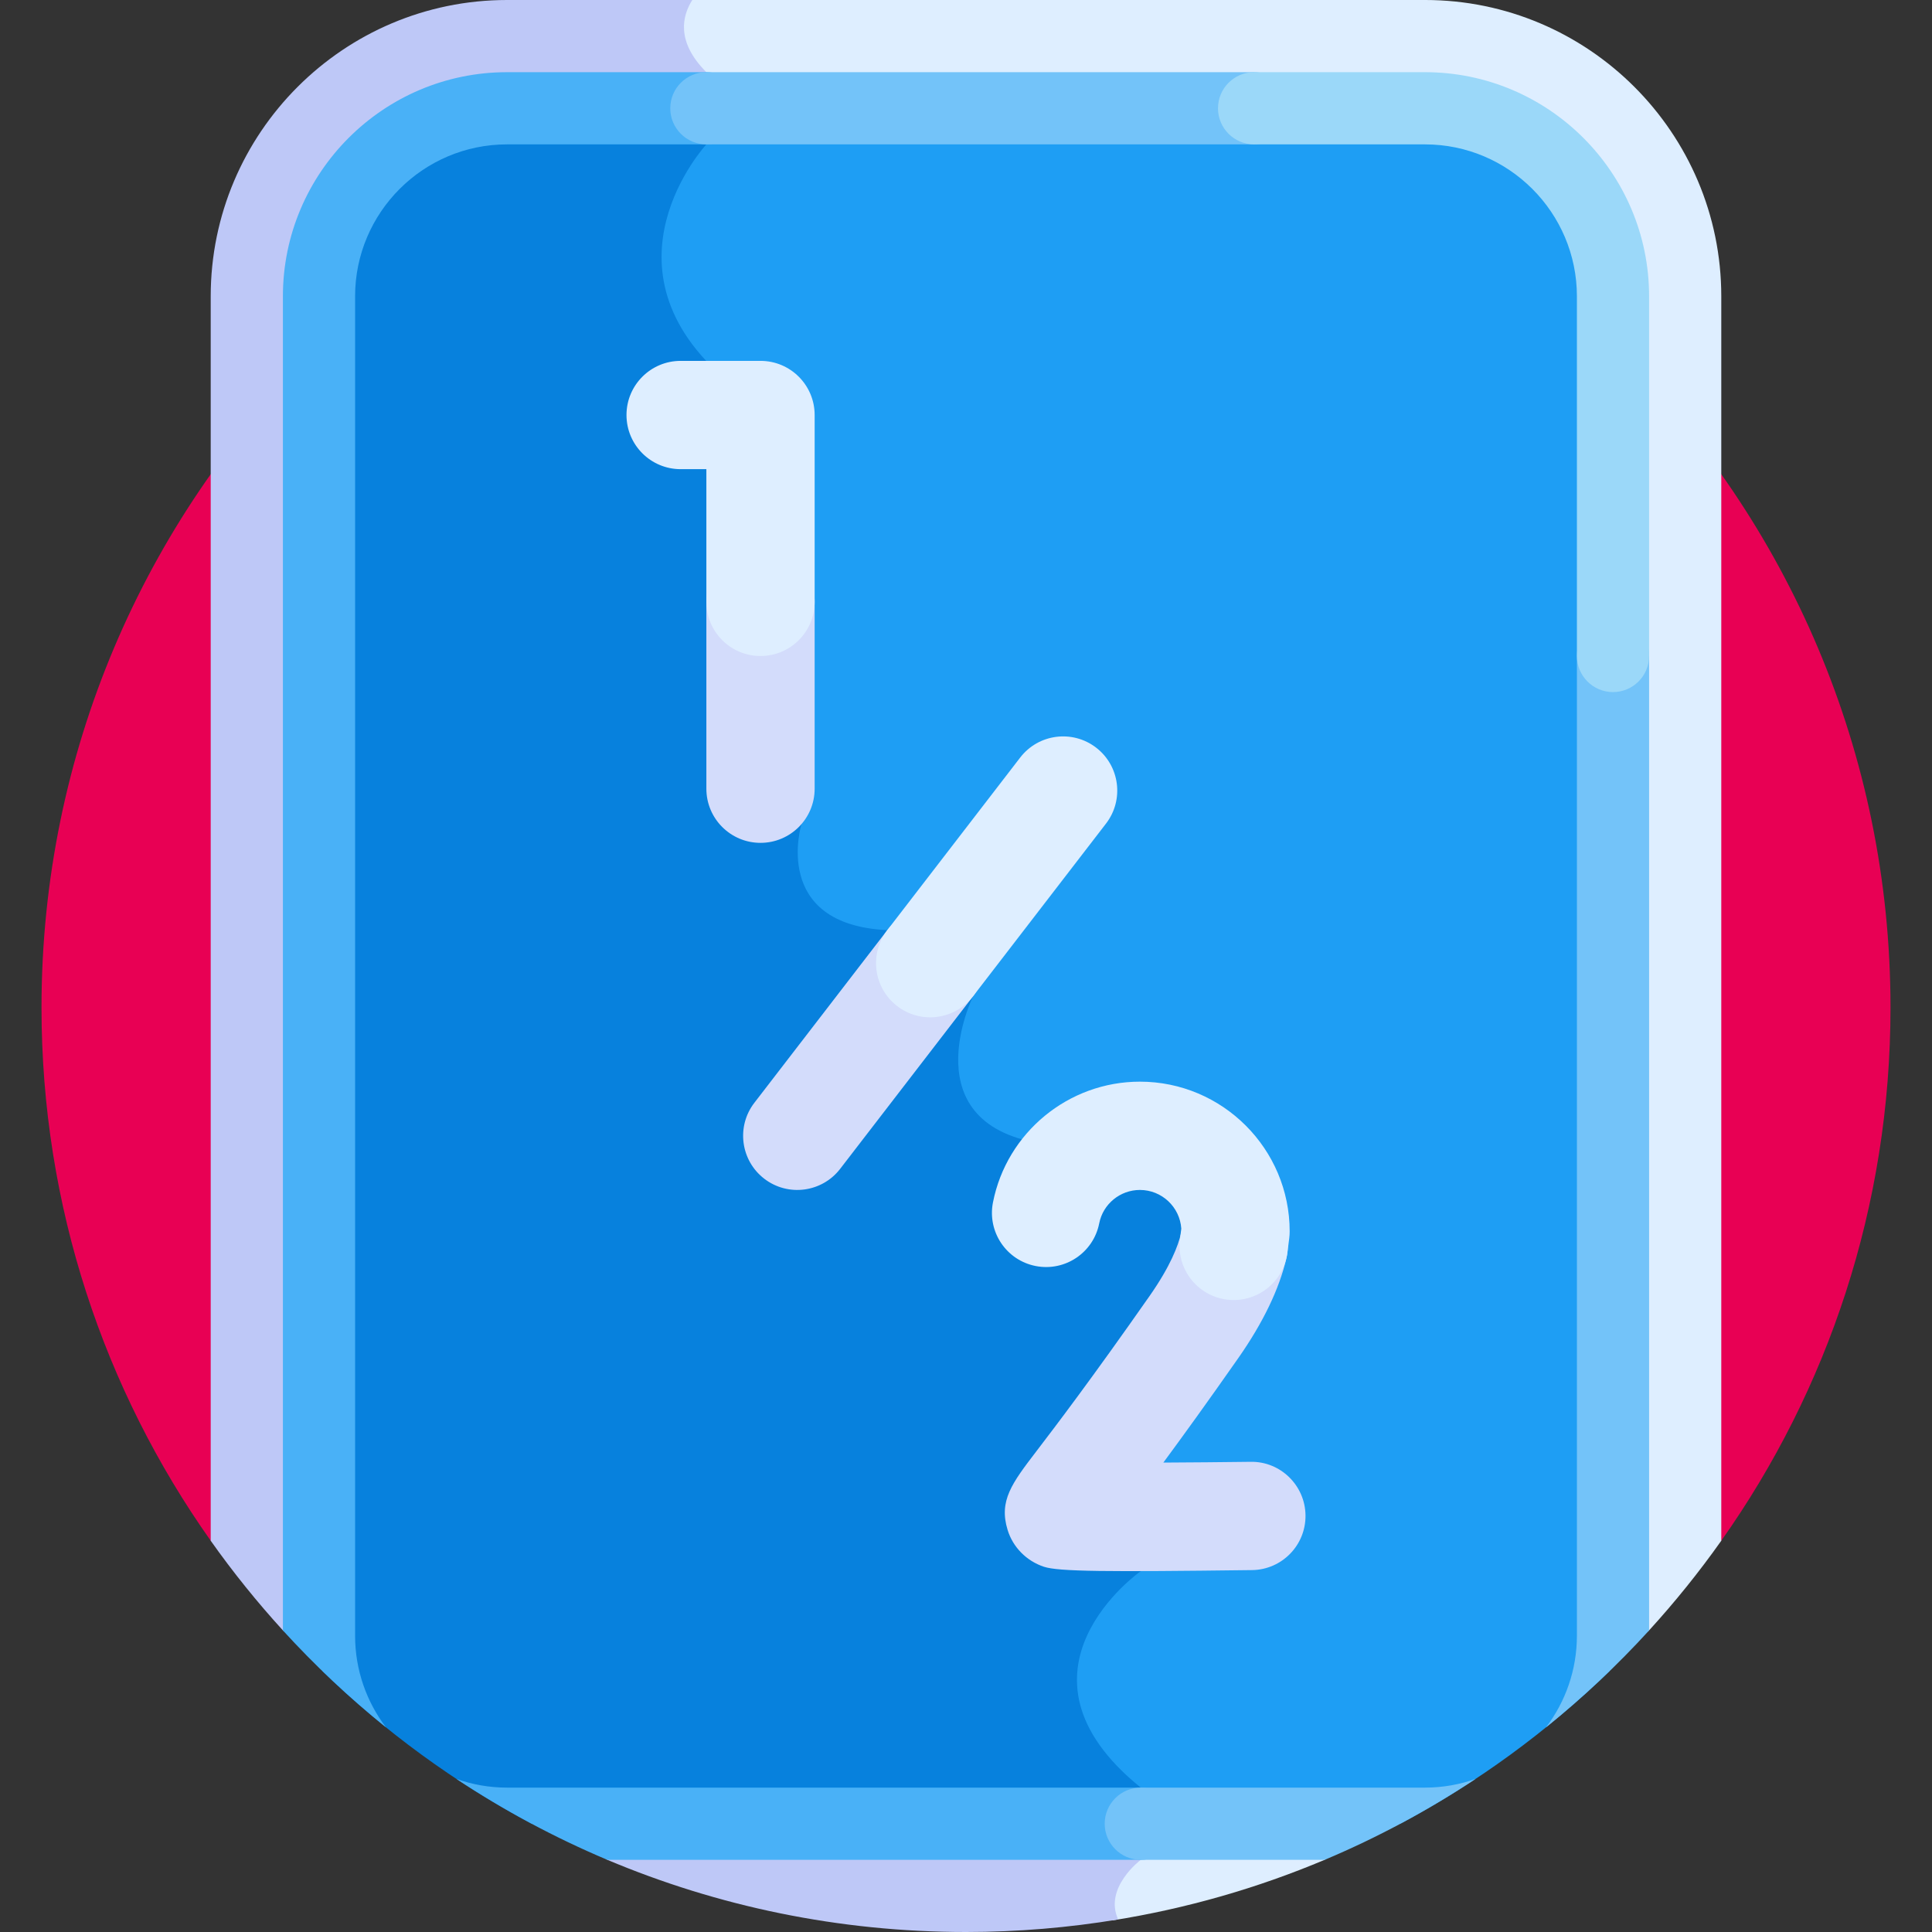 <svg id="Layer_1" enable-background="new 0 0 512 512" height="512" viewBox="0 0 512 512" width="512" xmlns="http://www.w3.org/2000/svg"><rect x="0" y="0" width="512" height="512" fill="#333333" stroke="none"/><g><path d="m456.159 408.309c28.243-39.931 44.843-88.681 44.843-141.311 0-135.311-109.691-245.002-245.002-245.002s-245.002 109.691-245.002 245.002c0 52.63 16.6 101.38 44.843 141.311z" fill="#e80054"/><path d="m377.628 0h-195.918c-.964 1.709-1.745 3.782-1.92 6.163-.348 4.752 1.787 9.472 6.344 14.028 4.167 4.168 5.982 7.869 5.393 11.001-.715 3.802-4.89 5.677-4.928 5.693l-.291.125-.216.233c-.547.592-13.396 14.714-12.191 33.309.746 11.521 6.748 22.119 17.843 31.509l19.128 116.231c-.561 2.047-2.926 12.183 2.676 20.186 4.076 5.822 11.317 9.024 21.522 9.519 14.329.694 19.479 4.517 21.275 7.601 2.171 3.725.279 7.565.188 7.746-.331.673-8.037 16.609-1.489 28.831 3.699 6.904 11.151 11.132 22.149 12.562 15.319 1.994 35.041 7.409 42 21.89 5.328 11.087 2.44 25.922-8.587 44.095l-16.195 33.291 6.006 11.903c-3.732 2.908-15.98 13.553-16.495 28.33-.366 10.514 5.32 20.674 16.9 30.204v17.701c-1.816 1.529-7.042 6.48-6.915 12.718.029 1.397.325 2.751.879 4.062 19.634-3.124 38.495-8.567 56.282-16.064l85.93-60.763c6.862-7.519 13.267-15.463 19.161-23.795v-329.778c0-43.302-35.228-78.531-78.531-78.531z" fill="#deeeff"/><path d="m134.372 0c-43.303 0-78.531 35.229-78.531 78.531v329.778c5.893 8.332 12.298 16.276 19.16 23.795l85.931 60.764c29.232 12.319 61.354 19.132 95.068 19.132 13.738 0 27.205-1.15 40.327-3.324-3.889-8.407 5.997-15.807 5.997-15.807v-19.131c-38.064-30.762 0-57.374 0-57.374l-6.238-12.364 15.803-32.5c27.089-44.647 1.999-63.5-34.501-68.25s-19.508-39.243-19.508-39.243 8.258-16.007-22.737-17.508-22.736-28.116-22.736-28.116l-19.273-117.112c-36.254-30.229-5.94-63.008-5.94-63.008s13.364-5.767 0-19.131c-8.143-8.143-6.361-15.007-3.728-19.131h-49.094z" fill="#bec8f7"/><path d="m377.628 28.697h-186.12c.16.867.169 1.7.019 2.495-.715 3.802-4.89 5.677-4.928 5.693l-.291.125-.216.233c-.547.592-13.396 14.714-12.191 33.309.746 11.521 6.748 22.119 17.843 31.509l19.128 116.231c-.561 2.047-2.926 12.183 2.676 20.186 4.076 5.822 11.317 9.024 21.522 9.519 14.329.694 19.479 4.517 21.275 7.601 2.171 3.725.279 7.565.188 7.746-.331.673-8.037 16.609-1.489 28.831 3.699 6.904 11.151 11.132 22.149 12.562 15.319 1.994 35.041 7.409 42 21.89 5.328 11.087 2.44 25.922-8.587 44.095l-16.195 33.291 6.006 11.903c-3.732 2.908-15.98 13.553-16.495 28.33-.366 10.514 5.32 20.674 16.9 30.204v8.853h70.303c20.366-10.863 39.015-24.515 55.441-40.451.58-3.04.895-6.174.895-9.383v-354.938c.001-27.522-22.31-49.834-49.833-49.834z" fill="#1e9ef4"/><path d="m84.537 78.531v354.938c0 3.209.315 6.343.895 9.383 16.427 15.936 35.075 29.589 55.442 40.451h161.45v-9.565c-38.064-30.762 0-57.374 0-57.374l-6.238-12.364 15.803-32.5c27.089-44.647 1.999-63.5-34.501-68.25s-19.508-39.243-19.508-39.243 8.258-16.007-22.737-17.508-22.736-28.116-22.736-28.116l-19.273-117.112c-36.254-30.229-5.94-63.008-5.94-63.008s6.865-2.965 5.831-9.566h-58.654c-27.522 0-49.834 22.312-49.834 49.834z" fill="#0781dd"/><path d="m302.324 473.738h-167.952c-4.706 0-9.222-.819-13.423-2.309 12.568 8.319 25.939 15.521 39.986 21.44h141.389c5.283 0 9.566-4.283 9.566-9.566-.001-5.282-4.283-9.565-9.566-9.565z" fill="#49b1f7"/><path d="m102.29 457.772c-5.133-6.76-8.187-15.18-8.187-24.303v-354.938c0-22.204 18.065-40.269 40.269-40.269h52.822c5.283 0 9.566-4.283 9.566-9.566s-4.283-9.566-9.566-9.566h-52.822c-32.753 0-59.4 26.647-59.4 59.4v353.552c8.433 9.243 17.572 17.828 27.318 25.69z" fill="#49b1f7"/><g><path d="m202.531 312.369c-6.278-4.835-7.449-13.844-2.614-20.122l35.226-45.748c4.835-6.278 13.843-7.45 20.122-2.614 6.278 4.835 7.449 13.844 2.615 20.122l-35.227 45.748c-4.827 6.268-13.836 7.456-20.122 2.614z" fill="#d3dcfb"/></g><g><path d="m201.542 223.365c-7.925 0-14.348-6.424-14.348-14.348v-49.516c0-7.925 6.424-14.348 14.348-14.348 7.925 0 14.348 6.424 14.348 14.348v49.516c0 7.925-6.423 14.348-14.348 14.348z" fill="#d3dcfb"/></g><g><path d="m276.622 415.2c-4.602-1.535-8.188-5.175-9.591-9.739-2.387-7.76 1.169-12.415 7.625-20.867 5.015-6.567 14.35-18.79 29.999-41.15 5.535-7.908 7.573-13.344 8.307-16.513 1.79-7.719 9.504-12.527 17.218-10.736 7.72 1.789 12.527 9.499 10.737 17.218-1.902 8.203-6.192 17.114-12.751 26.486-8.233 11.762-14.764 20.79-19.864 27.7 7.334-.035 15.434-.107 23.143-.203 7.887-.135 14.428 6.243 14.528 14.167s-6.243 14.428-14.167 14.528c-38.691.485-51.298.404-55.184-.891z" fill="#d3dcfb"/></g><g><path d="m237.757 266.621c-6.278-4.834-7.449-13.844-2.615-20.122l35.226-45.748c4.832-6.278 13.844-7.45 20.122-2.615 6.278 4.834 7.449 13.843 2.615 20.122l-35.225 45.748c-4.827 6.271-13.837 7.456-20.123 2.615z" fill="#deeeff"/></g><g><path d="m201.542 173.849c-7.925 0-14.348-6.424-14.348-14.348v-35.168h-6.819c-7.924 0-14.348-6.424-14.348-14.348s6.424-14.349 14.348-14.349h21.168c7.925 0 14.348 6.424 14.348 14.349v49.516c-.001 7.925-6.424 14.348-14.349 14.348z" fill="#deeeff"/></g><g><path d="m325.123 344.405c-7.86-1.004-13.419-8.189-12.417-16.05l.35-2.74c-.375-5.724-5.151-10.266-10.968-10.266-5.243 0-9.778 3.72-10.785 8.845-1.528 7.776-9.06 12.84-16.845 11.314-7.775-1.527-12.841-9.068-11.315-16.845 3.642-18.549 20.021-32.012 38.944-32.012 21.884 0 39.688 17.804 39.688 39.689 0 .607-.038 1.214-.115 1.816l-.489 3.83c-.998 7.832-8.154 13.423-16.048 12.419z" fill="#deeeff"/></g><g><path d="m332.349 38.262h-145.155c-5.283 0-9.566-4.283-9.566-9.566s4.282-9.566 9.566-9.566h145.155c5.283 0 9.566 4.282 9.566 9.566s-4.283 9.566-9.566 9.566z" fill="#73c3f9"/></g><path d="m377.628 473.738h-75.305c-5.283 0-9.566 4.283-9.566 9.566s4.283 9.566 9.566 9.566h48.742c14.047-5.919 27.418-13.121 39.985-21.44-4.2 1.489-8.716 2.308-13.422 2.308z" fill="#73c3f9"/><path d="m437.028 432.083v-258.238c0-5.283-4.283-9.566-9.566-9.566s-9.566 4.282-9.566 9.566v259.625c0 9.123-3.054 17.544-8.187 24.303 9.747-7.863 18.885-16.447 27.319-25.69z" fill="#73c3f9"/><g><path d="m427.462 183.41c-5.283 0-9.566-4.283-9.566-9.566v-95.313c0-22.204-18.064-40.269-40.268-40.269h-45.279c-5.283 0-9.566-4.283-9.566-9.566s4.283-9.566 9.566-9.566h45.279c32.753 0 59.399 26.647 59.399 59.4v95.314c.001 5.284-4.282 9.566-9.565 9.566z" fill="#9bd8f9"/></g></g></svg>